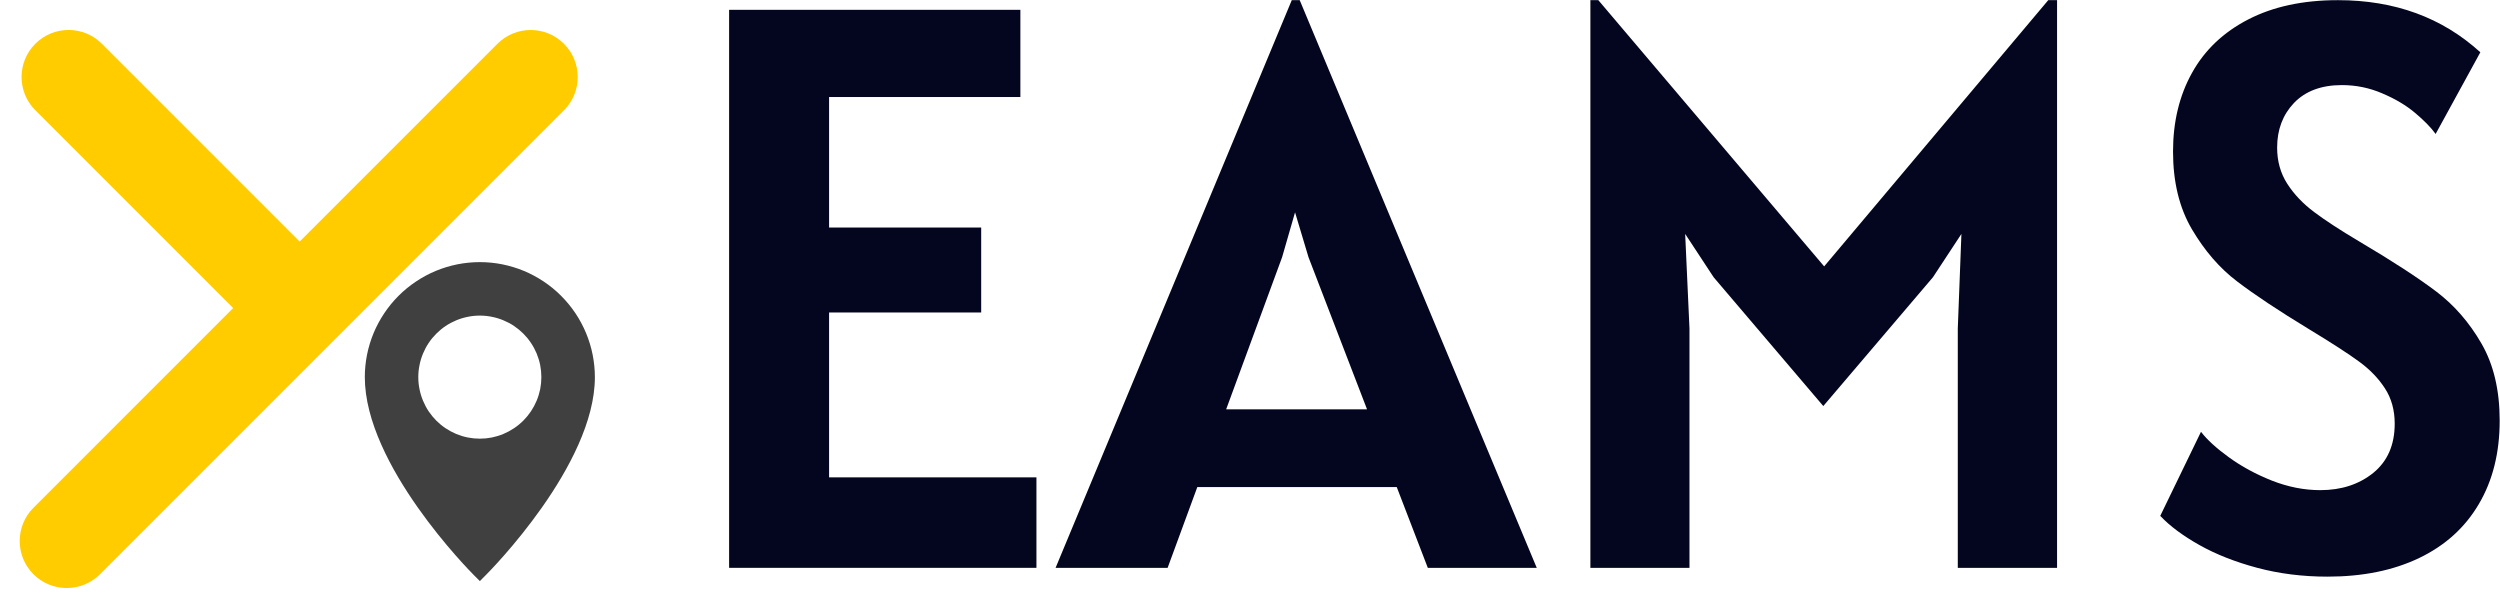 <svg xmlns="http://www.w3.org/2000/svg" xmlns:xlink="http://www.w3.org/1999/xlink" zoomAndPan="magnify" preserveAspectRatio="xMidYMid meet" version="1.0" viewBox="0.55 41.52 226.25 55"><defs><g/><clipPath id="2117422dcb"><path d="M 2 44 L 30 44 L 30 72 L 2 72 Z M 2 44 " clip-rule="nonzero"/></clipPath><clipPath id="08cbaf5ab9"><path d="M 0.738 48.488 L 6.758 42.469 L 31.324 67.039 L 25.309 73.059 Z M 0.738 48.488 " clip-rule="nonzero"/></clipPath><clipPath id="9e88af0351"><path d="M 3.746 45.48 C 5.41 43.816 8.105 43.816 9.766 45.48 L 28.297 64.008 C 29.957 65.672 29.957 68.367 28.297 70.027 C 26.633 71.691 23.938 71.691 22.277 70.027 L 3.746 51.5 C 2.086 49.836 2.086 47.141 3.746 45.48 Z M 3.746 45.48 " clip-rule="nonzero"/></clipPath><clipPath id="8754c5ecbe"><path d="M 2 44 L 53 44 L 53 95 L 2 95 Z M 2 44 " clip-rule="nonzero"/></clipPath><clipPath id="507b14dee5"><path d="M 48.578 42.473 L 54.598 48.492 L 6.586 96.504 L 0.566 90.484 Z M 48.578 42.473 " clip-rule="nonzero"/></clipPath><clipPath id="408fc83918"><path d="M 51.586 45.484 C 53.25 47.145 53.25 49.84 51.586 51.504 L 9.598 93.492 C 7.934 95.152 5.242 95.152 3.578 93.492 C 1.918 91.828 1.918 89.133 3.578 87.473 L 45.566 45.484 C 47.23 43.82 49.926 43.82 51.586 45.484 Z M 51.586 45.484 " clip-rule="nonzero"/></clipPath><clipPath id="ba65b545c3"><path d="M 33.453 65.289 L 54.34 65.289 L 54.34 94.379 L 33.453 94.379 Z M 33.453 65.289 " clip-rule="nonzero"/></clipPath></defs><g clip-path="url(#2117422dcb)"><g clip-path="url(#08cbaf5ab9)"><g clip-path="url(#9e88af0351)"><path fill="#ffcc00" d="M 0.738 48.488 L 6.758 42.469 L 31.301 67.016 L 25.285 73.035 Z M 0.738 48.488 " fill-opacity="1" fill-rule="nonzero"/></g></g></g><g clip-path="url(#8754c5ecbe)"><g clip-path="url(#507b14dee5)"><g clip-path="url(#408fc83918)"><path fill="#ffcc00" d="M 48.578 42.473 L 54.598 48.492 L 6.586 96.504 L 0.566 90.484 Z M 48.578 42.473 " fill-opacity="1" fill-rule="nonzero"/></g></g></g><g clip-path="url(#ba65b545c3)"><path fill="#404040" d="M 43.977 65.242 C 43.293 65.242 42.617 65.309 41.945 65.441 C 41.273 65.578 40.625 65.773 39.992 66.035 C 39.363 66.297 38.762 66.621 38.195 67 C 37.625 67.379 37.102 67.809 36.617 68.293 C 36.133 68.777 35.703 69.301 35.324 69.871 C 34.945 70.438 34.621 71.039 34.359 71.668 C 34.098 72.301 33.902 72.949 33.766 73.621 C 33.633 74.293 33.566 74.969 33.566 75.652 C 33.566 83.605 43.059 93.191 43.461 93.594 L 43.977 94.109 L 44.488 93.594 C 44.895 93.191 54.387 83.605 54.387 75.652 C 54.387 74.969 54.316 74.293 54.184 73.621 C 54.051 72.949 53.852 72.301 53.59 71.668 C 53.328 71.039 53.008 70.438 52.629 69.871 C 52.246 69.301 51.816 68.777 51.332 68.293 C 50.852 67.809 50.324 67.379 49.758 67 C 49.188 66.621 48.59 66.297 47.957 66.035 C 47.328 65.773 46.676 65.578 46.004 65.441 C 45.336 65.309 44.66 65.242 43.977 65.242 Z M 43.977 81.219 C 43.609 81.219 43.246 81.184 42.891 81.113 C 42.531 81.043 42.184 80.934 41.844 80.797 C 41.508 80.656 41.188 80.484 40.883 80.281 C 40.578 80.078 40.297 79.848 40.039 79.59 C 39.781 79.328 39.547 79.047 39.344 78.746 C 39.141 78.441 38.973 78.121 38.832 77.781 C 38.691 77.445 38.586 77.098 38.516 76.738 C 38.441 76.379 38.406 76.016 38.406 75.652 C 38.406 75.285 38.441 74.922 38.516 74.566 C 38.586 74.207 38.691 73.859 38.832 73.52 C 38.973 73.184 39.141 72.863 39.344 72.559 C 39.547 72.254 39.781 71.973 40.039 71.715 C 40.297 71.457 40.578 71.223 40.883 71.02 C 41.188 70.816 41.508 70.648 41.844 70.508 C 42.184 70.367 42.531 70.262 42.891 70.191 C 43.246 70.117 43.609 70.082 43.977 70.082 C 44.34 70.082 44.703 70.117 45.062 70.191 C 45.422 70.262 45.77 70.367 46.105 70.508 C 46.445 70.648 46.766 70.816 47.07 71.02 C 47.371 71.223 47.652 71.457 47.914 71.715 C 48.172 71.973 48.402 72.254 48.605 72.559 C 48.809 72.863 48.98 73.184 49.121 73.52 C 49.258 73.859 49.367 74.207 49.438 74.566 C 49.508 74.922 49.543 75.285 49.543 75.652 C 49.543 76.016 49.508 76.379 49.438 76.738 C 49.363 77.094 49.258 77.445 49.117 77.781 C 48.977 78.117 48.805 78.438 48.602 78.742 C 48.398 79.047 48.168 79.328 47.91 79.586 C 47.652 79.844 47.371 80.074 47.066 80.277 C 46.762 80.48 46.441 80.652 46.105 80.793 C 45.77 80.934 45.418 81.039 45.062 81.113 C 44.703 81.184 44.34 81.219 43.977 81.219 Z M 43.977 81.219 " fill-opacity="1" fill-rule="nonzero"/></g><g fill="#04061f" fill-opacity="1"><g transform="translate(60.66, 92.909)"><g><path d="M 33.688 -8.188 L 33.688 0 L 5.875 0 L 5.875 -50.5 L 32.234 -50.5 L 32.234 -42.609 L 14.922 -42.609 L 14.922 -30.797 L 28.688 -30.797 L 28.688 -23.109 L 14.922 -23.109 L 14.922 -8.188 Z M 33.688 -8.188 "/></g></g></g><g fill="#04061f" fill-opacity="1"><g transform="translate(97.314, 92.909)"><g><path d="M 29.641 -7.312 L 11.594 -7.312 L 8.906 0 L -1.234 0 L 20.141 -51.375 L 20.859 -51.375 L 42.312 0 L 32.453 0 Z M 26.953 -14.344 L 21.656 -28.109 L 20.438 -32.172 L 19.266 -28.109 L 14.203 -14.344 Z M 26.953 -14.344 "/></g></g></g><g fill="#04061f" fill-opacity="1"><g transform="translate(138.386, 92.909)"><g><path d="M 48.328 -51.375 L 48.328 0 L 39.344 0 L 39.344 -21.656 L 39.672 -30.219 L 37.094 -26.297 L 27.172 -14.641 L 17.25 -26.297 L 14.672 -30.219 L 15.062 -21.656 L 15.062 0 L 6.094 0 L 6.094 -51.375 L 6.812 -51.375 L 27.25 -27.281 L 47.531 -51.375 Z M 48.328 -51.375 "/></g></g></g><g fill="#04061f" fill-opacity="1"><g transform="translate(192.787, 92.909)"><g><path d="M 18.406 0.797 C 16.156 0.797 14.035 0.531 12.047 0 C 10.055 -0.531 8.312 -1.219 6.812 -2.062 C 5.312 -2.906 4.129 -3.785 3.266 -4.703 L 6.953 -12.312 C 7.504 -11.594 8.348 -10.82 9.484 -10 C 10.617 -9.176 11.914 -8.473 13.375 -7.891 C 14.844 -7.316 16.301 -7.031 17.75 -7.031 C 19.656 -7.031 21.254 -7.551 22.547 -8.594 C 23.836 -9.645 24.484 -11.129 24.484 -13.047 C 24.484 -14.273 24.188 -15.344 23.594 -16.25 C 23.008 -17.156 22.227 -17.961 21.25 -18.672 C 20.27 -19.391 18.766 -20.363 16.734 -21.594 C 13.961 -23.281 11.789 -24.723 10.219 -25.922 C 8.645 -27.117 7.285 -28.688 6.141 -30.625 C 4.992 -32.57 4.422 -34.922 4.422 -37.672 C 4.422 -40.359 4.992 -42.734 6.141 -44.797 C 7.285 -46.859 8.977 -48.469 11.219 -49.625 C 13.469 -50.789 16.176 -51.375 19.344 -51.375 C 24.488 -51.375 28.785 -49.801 32.234 -46.656 L 28.188 -39.266 C 27.77 -39.848 27.148 -40.484 26.328 -41.172 C 25.516 -41.859 24.523 -42.445 23.359 -42.938 C 22.203 -43.438 20.984 -43.688 19.703 -43.688 C 17.848 -43.688 16.406 -43.148 15.375 -42.078 C 14.352 -41.004 13.844 -39.656 13.844 -38.031 C 13.844 -36.801 14.148 -35.707 14.766 -34.75 C 15.379 -33.801 16.188 -32.953 17.188 -32.203 C 18.188 -31.453 19.535 -30.57 21.234 -29.562 C 24.297 -27.75 26.633 -26.227 28.25 -25 C 29.875 -23.77 31.234 -22.207 32.328 -20.312 C 33.43 -18.414 33.984 -16.086 33.984 -13.328 C 33.984 -10.41 33.352 -7.891 32.094 -5.766 C 30.844 -3.641 29.047 -2.016 26.703 -0.891 C 24.359 0.234 21.594 0.797 18.406 0.797 Z M 18.406 0.797 "/></g></g></g></svg>